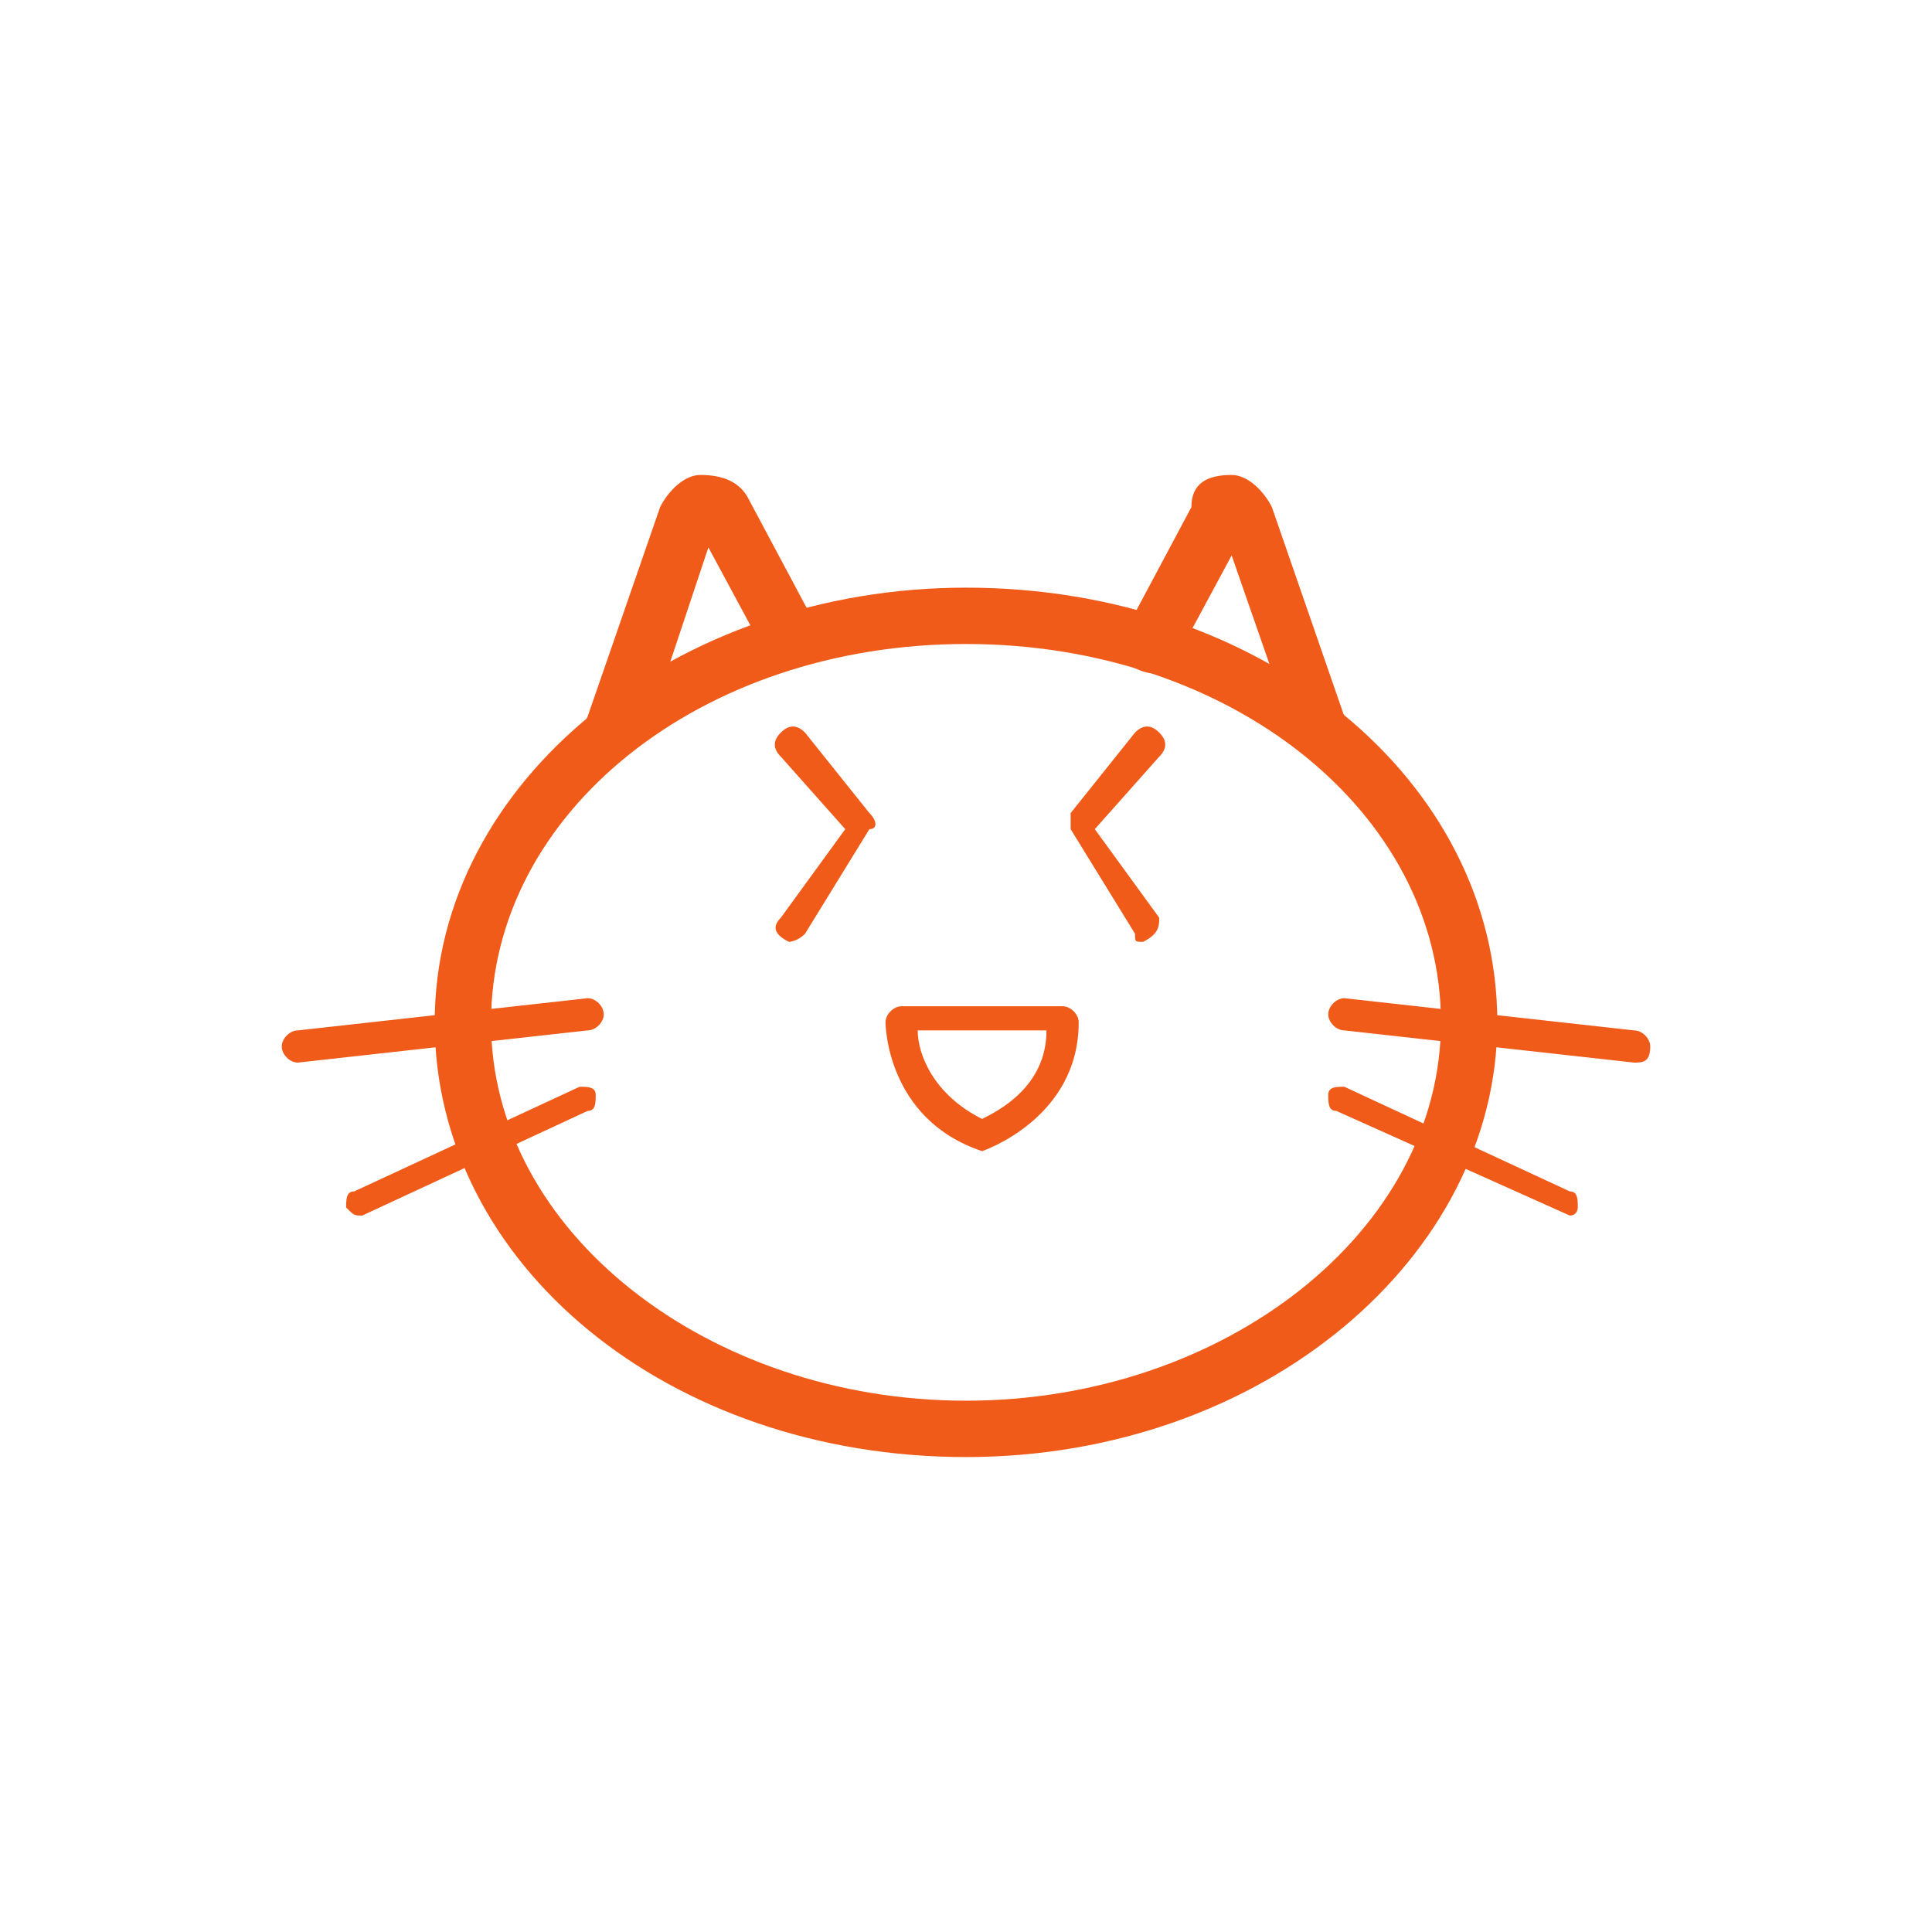 <?xml version="1.0" standalone="no"?><!DOCTYPE svg PUBLIC "-//W3C//DTD SVG 1.1//EN" "http://www.w3.org/Graphics/SVG/1.1/DTD/svg11.dtd"><svg class="icon" width="81px" height="81.00px" viewBox="0 0 1024 1024" version="1.1" xmlns="http://www.w3.org/2000/svg"><path fill="#f05b1a" d="M512 772.267c-157.867 0-281.6-102.4-281.6-230.4 0-128 128-230.4 281.6-230.4 157.867 0 281.6 102.4 281.6 230.4 0 123.733-123.733 230.4-281.6 230.4zM512 341.333c-140.8 0-251.733 89.6-251.733 200.533s115.2 200.533 251.733 200.533 251.733-89.6 251.733-200.533S652.8 341.333 512 341.333z"  /><path fill="#f05b1a" d="M324.267 401.067h-4.267c-8.533-4.267-12.8-12.8-8.533-21.333l38.4-110.933c4.267-8.533 12.8-17.067 21.333-17.067 12.8 0 21.333 4.267 25.6 12.8l34.133 64c4.267 8.533 0 17.067-4.267 21.333-8.533 4.267-17.067 0-21.333-4.267l-29.867-55.467L341.333 392.533c-4.267 4.267-8.533 8.533-17.067 8.533zM699.733 401.067c-4.267 0-12.8-4.267-12.8-8.533l-34.133-98.133-29.867 55.467c-4.267 8.533-12.8 8.533-21.333 4.267s-8.533-12.8-4.267-21.333l34.133-64c0-12.8 8.533-17.067 21.333-17.067 8.533 0 17.067 8.533 21.333 17.067l38.4 110.933c4.267 8.533 0 17.067-8.533 21.333h-4.267zM605.867 499.2c-4.267 0-4.267 0-4.267-4.267l-34.133-55.467v-8.533l34.133-42.667c4.267-4.267 8.533-4.267 12.8 0 4.267 4.267 4.267 8.533 0 12.8l-34.133 38.4 34.133 46.933c0 4.267 0 8.533-8.533 12.8 4.267 0 0 0 0 0zM418.133 499.2s-4.267 0 0 0c-8.533-4.267-8.533-8.533-4.267-12.8l34.133-46.933-34.133-38.4c-4.267-4.267-4.267-8.533 0-12.8 4.267-4.267 8.533-4.267 12.8 0l34.133 42.667c4.267 4.267 4.267 8.533 0 8.533l-34.133 55.467c-4.267 4.267-8.533 4.267-8.533 4.267zM866.133 563.2l-153.6-17.067c-4.267 0-8.533-4.267-8.533-8.533s4.267-8.533 8.533-8.533l153.6 17.067c4.267 0 8.533 4.267 8.533 8.533 0 8.533-4.267 8.533-8.533 8.533zM832 644.267l-123.733-55.467c-4.267 0-4.267-4.267-4.267-8.533s4.267-4.267 8.533-4.267l119.467 55.467c4.267 0 4.267 4.267 4.267 8.533 0 0 0 4.267-4.267 4.267zM157.867 563.2c-4.267 0-8.533-4.267-8.533-8.533s4.267-8.533 8.533-8.533l153.6-17.067c4.267 0 8.533 4.267 8.533 8.533s-4.267 8.533-8.533 8.533l-153.6 17.067zM192 644.267c-4.267 0-4.267 0-8.533-4.267 0-4.267 0-8.533 4.267-8.533l119.467-55.467c4.267 0 8.533 0 8.533 4.267s0 8.533-4.267 8.533l-119.467 55.467zM520.533 610.133s-4.267 0 0 0c-51.2-17.067-51.2-68.267-51.2-68.267 0-4.267 4.267-8.533 8.533-8.533h85.333c4.267 0 8.533 4.267 8.533 8.533 0 51.2-51.2 68.267-51.2 68.267z m-34.133-64c0 12.8 8.533 34.133 34.133 46.933 8.533-4.267 34.133-17.067 34.133-46.933h-68.267z"  /></svg>